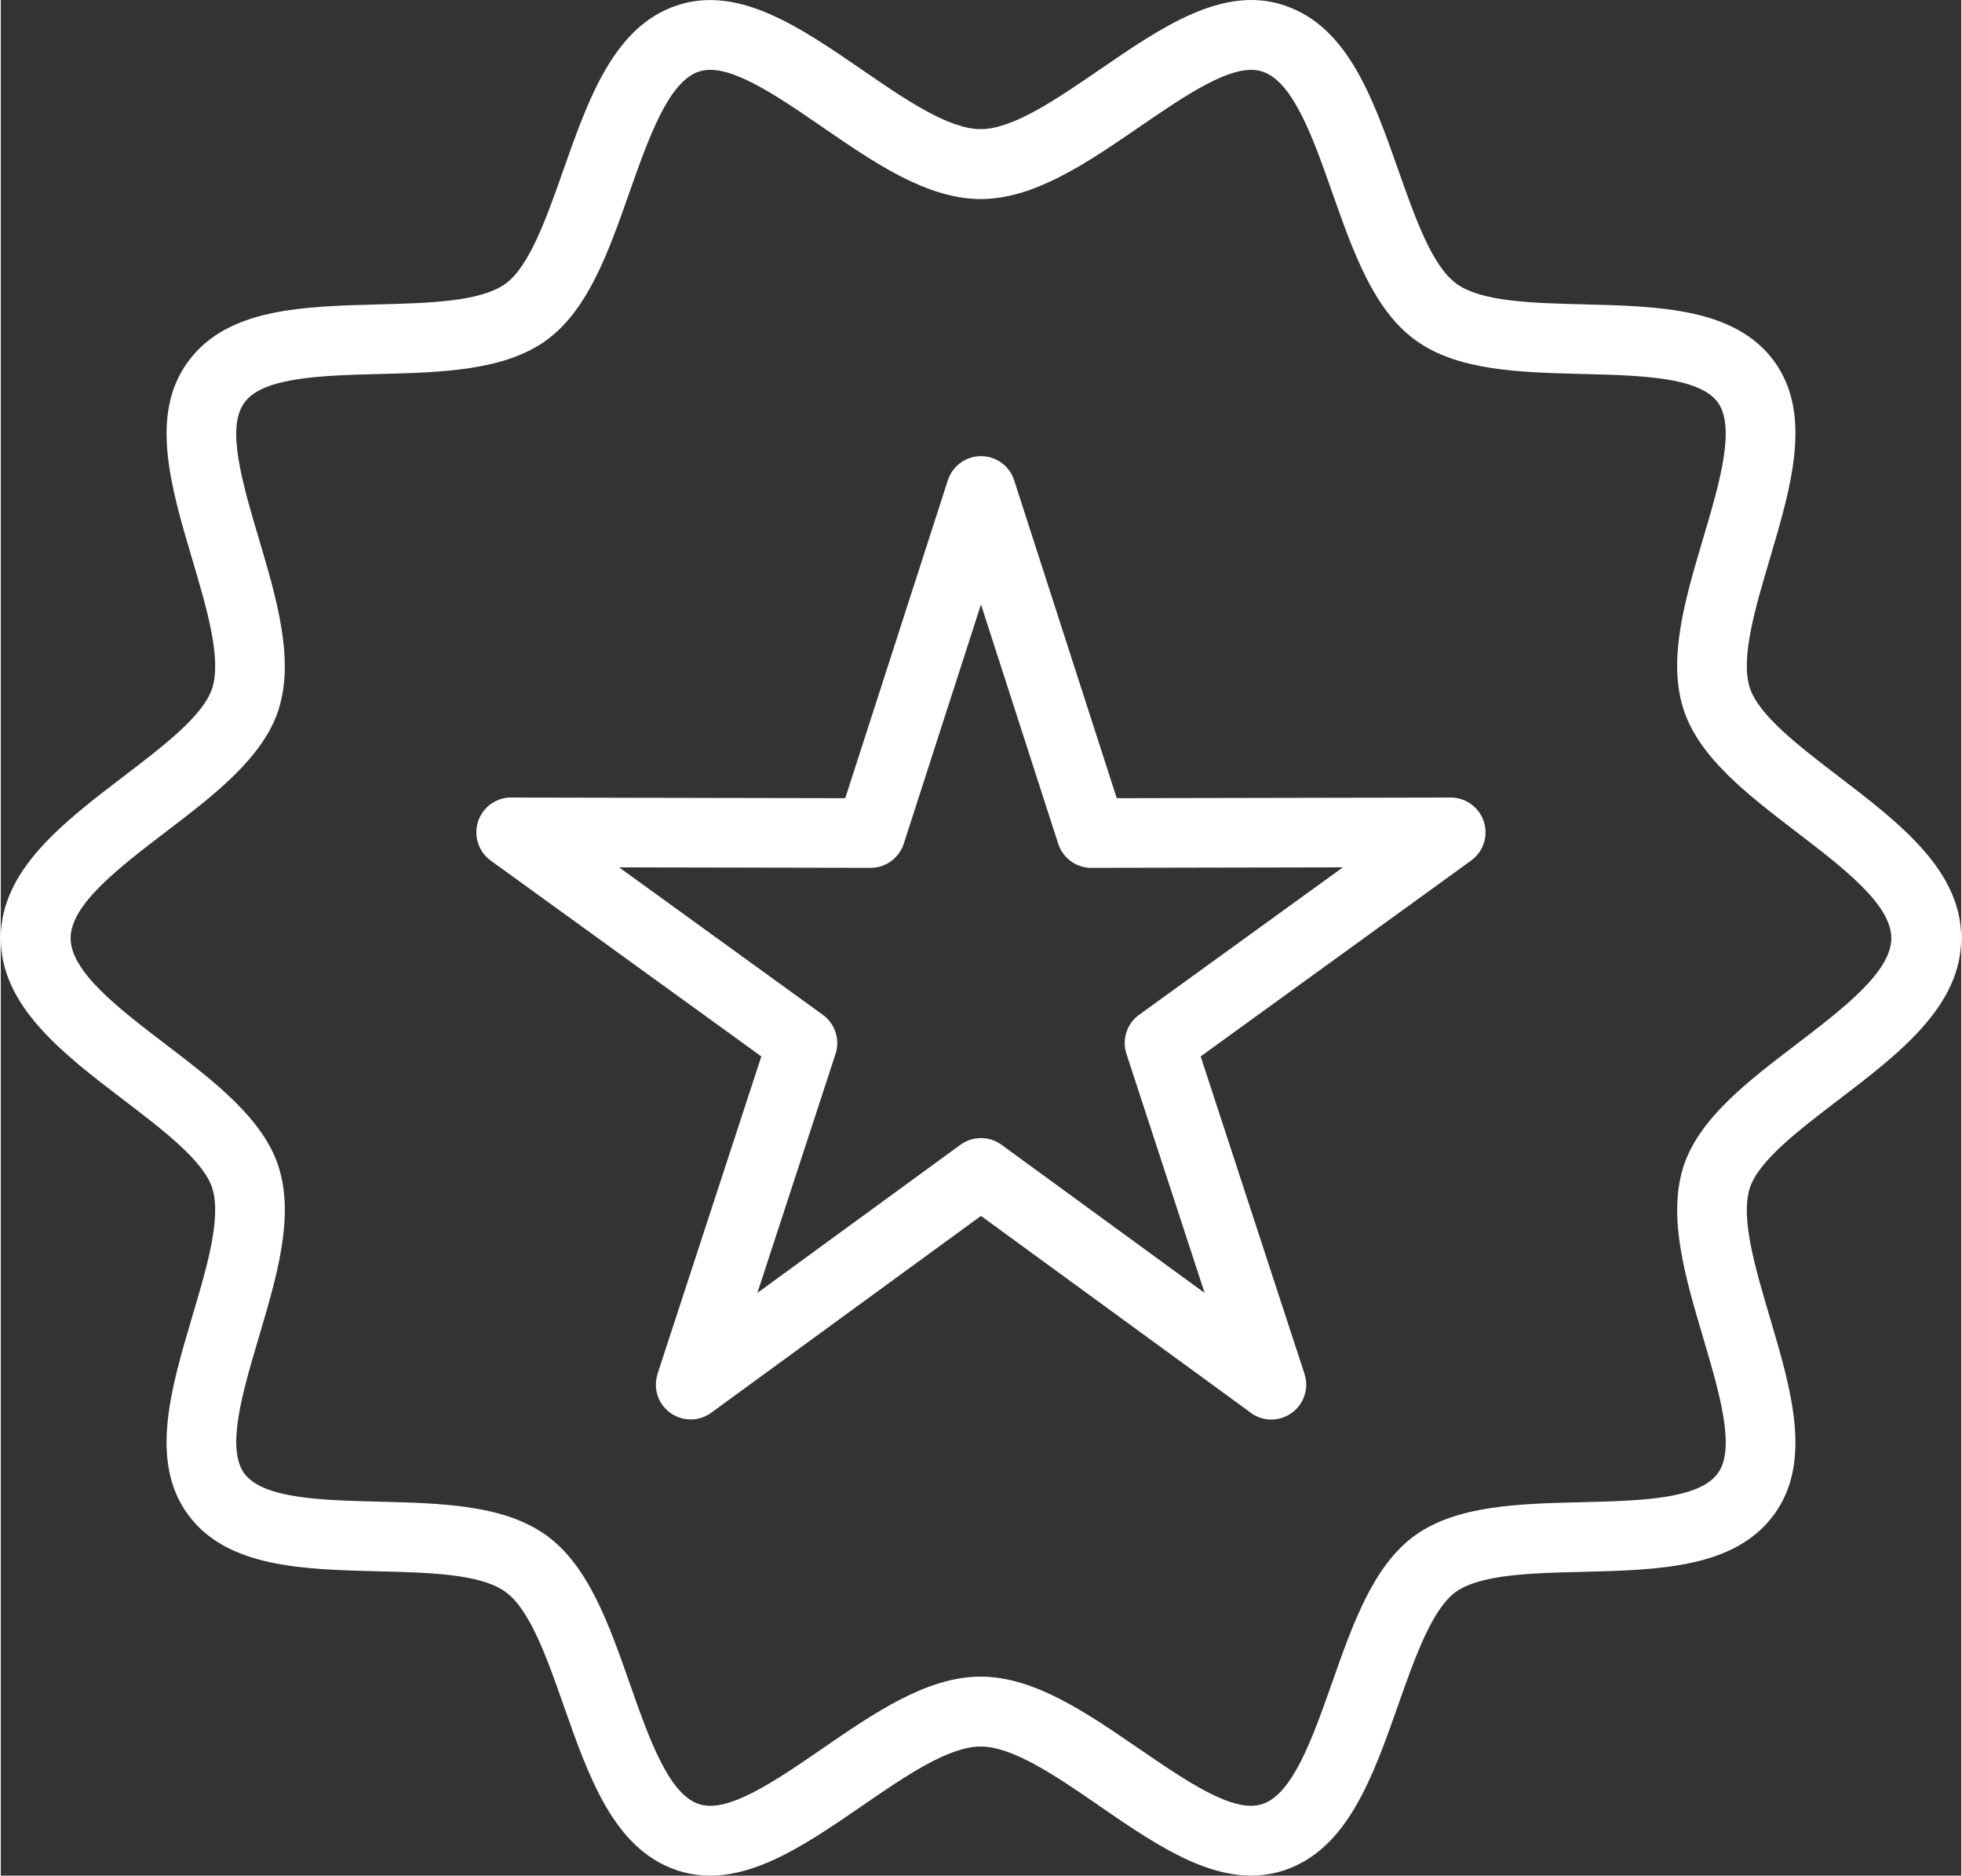 <?xml version="1.0" encoding="UTF-8"?>
<!DOCTYPE svg PUBLIC "-//W3C//DTD SVG 1.0//EN" "http://www.w3.org/TR/2001/REC-SVG-20010904/DTD/svg10.dtd">
<!-- Creator: CorelDRAW X8 -->
<svg xmlns="http://www.w3.org/2000/svg" xml:space="preserve" width="249px" height="238px" version="1.0" shape-rendering="geometricPrecision" text-rendering="geometricPrecision" image-rendering="optimizeQuality" fill-rule="evenodd" clip-rule="evenodd"
viewBox="0 0 51795 49545"
 xmlns:xlink="http://www.w3.org/1999/xlink">
 <rect x="0" y="0" width="51795" height="49545" fill="#333333" stroke="none"/>
 <g id="Слой_x0020_1">
  <g id="_442346027856">
   <path fill="white" fill-rule="nonzero" d="M46201 31405c-234,791 153,2096 537,3392 566,1912 1130,3812 115,5205 -1031,1419 -3047,1468 -5058,1518 -1351,32 -2701,66 -3355,530 -632,464 -1078,1730 -1526,3002 -669,1899 -1343,3812 -3023,4357 -1617,527 -3236,-584 -4873,-1710l-46 -34c-1116,-767 -2241,-1531 -3083,-1531 -853,0 -1998,787 -3130,1565 -1638,1126 -3256,2238 -4873,1711l-56 -20c-1634,-568 -2296,-2451 -2954,-4326 -447,-1274 -893,-2544 -1536,-3010l-21 -15c-656,-466 -2002,-500 -3349,-533 -1998,-50 -3998,-101 -5025,-1500l-3 -4c-1017,-1402 -451,-3311 117,-5226 388,-1307 777,-2618 527,-3398 -236,-717 -1281,-1515 -2340,-2323 -1610,-1229 -3246,-2478 -3246,-4274 0,-1796 1636,-3045 3246,-4273 1059,-808 2104,-1606 2339,-2323l9 -27c234,-792 -153,-2096 -537,-3392 -567,-1914 -1131,-3817 -112,-5209l34 -44c1029,-1369 3009,-1420 4991,-1472 1355,-36 2712,-71 3370,-550l13 -9c624,-474 1066,-1728 1510,-2989 669,-1899 1343,-3812 3023,-4357 1617,-527 3235,585 4873,1710 1132,778 2277,1565 3130,1565 852,0 2005,-791 3144,-1572 1637,-1123 3252,-2231 4858,-1704l53 19c1649,566 2316,2456 2977,4335 448,1272 895,2538 1534,3002l21 15c656,466 2002,500 3349,533 1998,50 3998,101 5025,1500l3 4c1017,1402 450,3311 -118,5226 -387,1307 -776,2618 -526,3399 238,728 1288,1532 2349,2344 1607,1230 3237,2477 3237,4269 0,1796 -1637,3045 -3246,4274 -1059,808 -2104,1606 -2339,2323l-9 27zm-1230 3911c-463,-1561 -928,-3132 -530,-4453l16 -55c415,-1264 1686,-2234 2974,-3217 1248,-953 2517,-1922 2517,-2810 0,-885 -1263,-1852 -2508,-2805 -1291,-988 -2569,-1966 -2983,-3239l0 -4c-427,-1320 43,-2905 511,-4484 439,-1480 877,-2956 393,-3625 -497,-668 -2039,-707 -3579,-746 -1635,-41 -3268,-82 -4378,-873l-31 -21c-1104,-801 -1646,-2338 -2190,-3882 -512,-1456 -1028,-2921 -1832,-3205l-29 -9c-747,-245 -1990,608 -3251,1473 -1374,942 -2765,1897 -4182,1897 -1415,0 -2803,-954 -4176,-1898 -1258,-864 -2501,-1718 -3258,-1472l-3 0c-809,261 -1332,1745 -1851,3218 -536,1525 -1071,3041 -2141,3848l-39 30c-1113,809 -2761,853 -4408,895 -1525,40 -3051,81 -3559,733l-23 34c-480,655 -45,2123 393,3601 463,1561 928,3132 529,4453l-15 54c-415,1264 -1686,2235 -2974,3218 -1248,953 -2518,1922 -2518,2809 0,888 1270,1857 2518,2810 1288,983 2559,1953 2974,3217l0 4c426,1320 -43,2904 -512,4484 -439,1480 -876,2956 -392,3625 496,669 2039,707 3579,746 1634,41 3268,82 4378,874l30 20c1106,802 1648,2347 2193,3897 508,1450 1020,2906 1811,3190l30 9c757,246 2000,-607 3258,-1472 1373,-944 2761,-1897 4176,-1897 1395,0 2767,931 4124,1864l51 33c1258,864 2501,1718 3258,1472l3 0c809,-261 1332,-1745 1851,-3218 542,-1541 1083,-3074 2176,-3874l7 -4c1114,-800 2752,-840 4393,-880 1554,-38 3112,-77 3609,-760l3 -4c480,-655 44,-2124 -393,-3601z"/>
   <path fill="white" fill-rule="nonzero" d="M26777 12697l2707 8387 8824 -17c507,0 919,412 919,919 0,306 -150,578 -380,745l-7146 5174 2743 8386c157,484 -108,1004 -592,1161 -315,102 -646,26 -882,-175l-7073 -5159 -7129 5201c-410,298 -985,208 -1284,-203 -180,-247 -218,-554 -131,-824l-2 -1 2743 -8386 -7148 -5172c-412,-299 -504,-875 -206,-1288 194,-267 506,-400 813,-378l8758 17 2710 -8396c155,-484 674,-750 1158,-595 297,95 512,327 598,604zm1160 9589l-2040 -6320 -2040 6320c-120,370 -467,638 -876,638l-6644 -13 5382 3895c315,228 462,641 336,1031l-2066 6316 5356 -3907c315,-236 759,-252 1093,-8l5368 3915 -2057 -6289c-136,-376 -14,-812 326,-1058l5383 -3895 -6598 13c-407,21 -792,-232 -923,-638z"/>
  </g>
 </g>
</svg>
